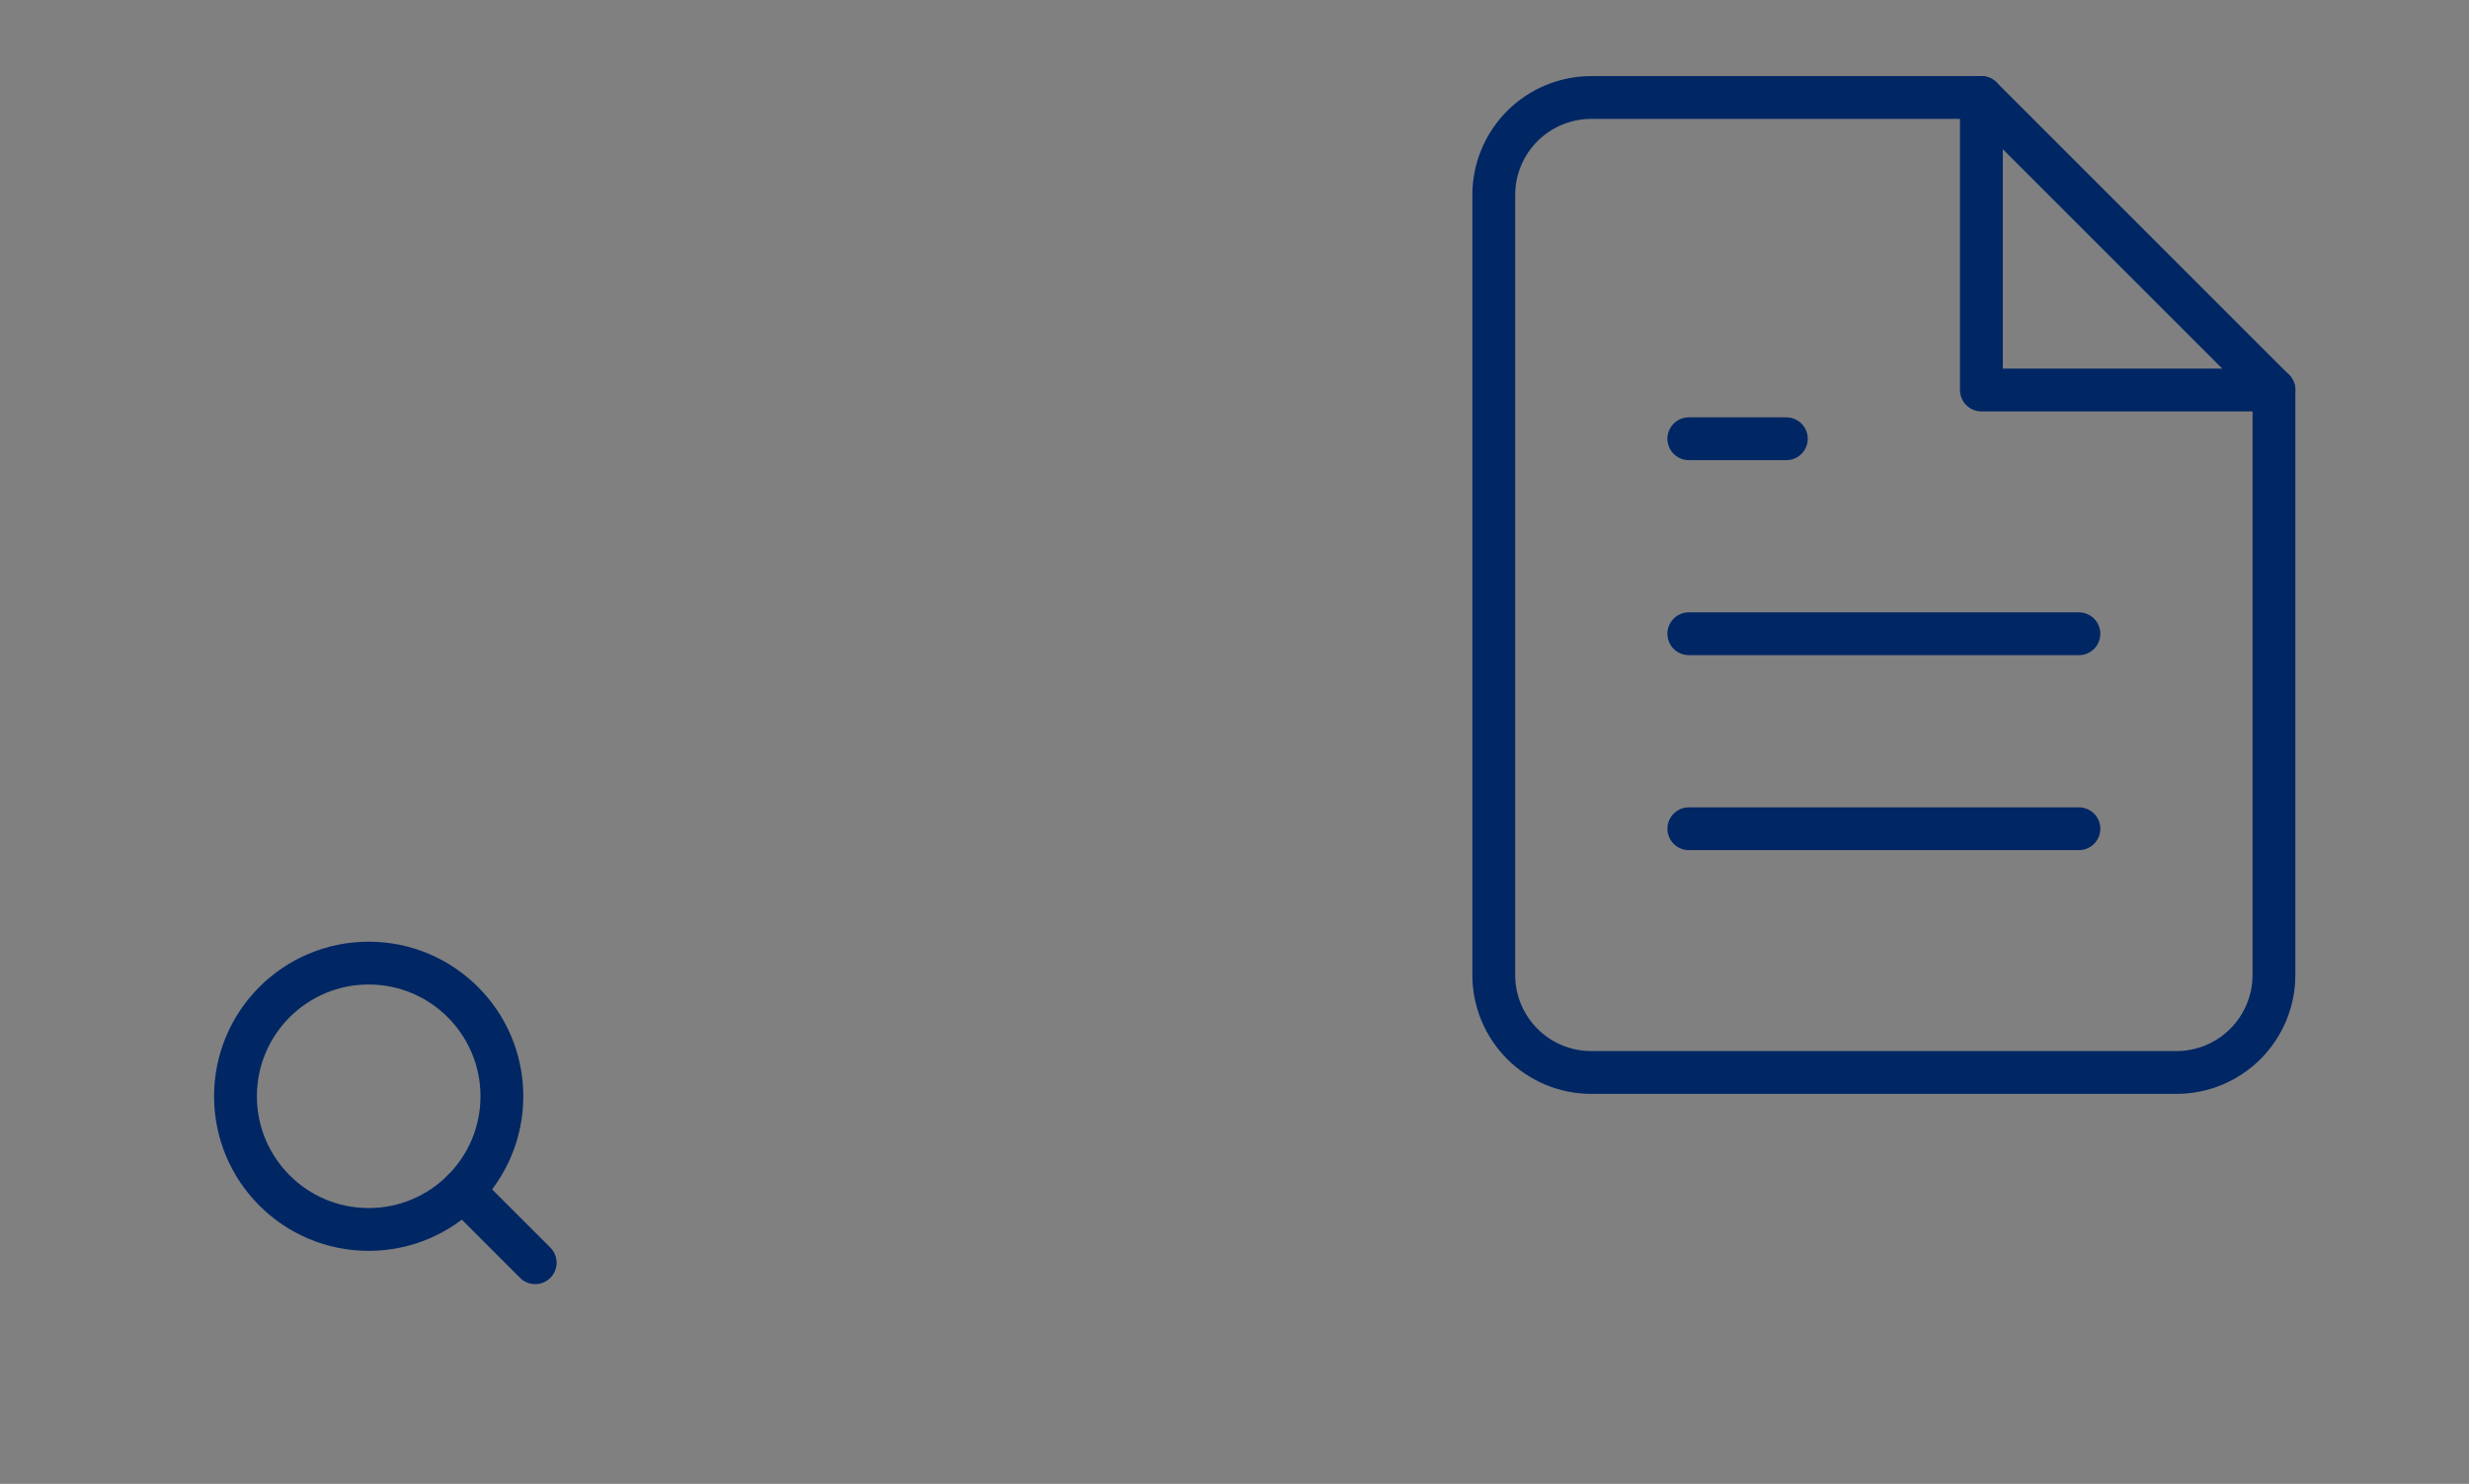 <svg width="173" height="104" viewBox="0 0 173 104" fill="none" xmlns="http://www.w3.org/2000/svg">
<rect x="0" y="0" width="173" height="104" fill="#808080" stroke="none"/>
<path d="M138.833 6.833H111.499C109.687 6.833 107.949 7.553 106.667 8.834C105.386 10.116 104.666 11.854 104.666 13.666V68.333C104.666 70.145 105.386 71.883 106.667 73.165C107.949 74.446 109.687 75.166 111.499 75.166H152.499C154.312 75.166 156.05 74.446 157.331 73.165C158.613 71.883 159.333 70.145 159.333 68.333V27.333L138.833 6.833Z" stroke="#002664" stroke-width="3" stroke-linecap="round" stroke-linejoin="round"/>
<path d="M138.834 6.833V27.333H159.334" stroke="#002664" stroke-width="3" stroke-linecap="round" stroke-linejoin="round"/>
<path d="M145.667 44.417H118.334" stroke="#002664" stroke-width="3" stroke-linecap="round" stroke-linejoin="round"/>
<path d="M145.667 58.083H118.334" stroke="#002664" stroke-width="3" stroke-linecap="round" stroke-linejoin="round"/>
<path d="M125.167 30.75H121.751H118.334" stroke="#002664" stroke-width="3" stroke-linecap="round" stroke-linejoin="round"/>
<mask id="path-6-inside-1_2001_94" fill="white">
<rect y="53" width="138" height="51" rx="2"/>
</mask>
<rect y="53" width="138" height="51" rx="2" fill="#F4F4F7" stroke="#002664" stroke-width="6" mask="url(#path-6-inside-1_2001_94)"/>
<path d="M25.833 86.167C30.988 86.167 35.167 81.988 35.167 76.833C35.167 71.679 30.988 67.5 25.833 67.5C20.679 67.5 16.5 71.679 16.5 76.833C16.5 81.988 20.679 86.167 25.833 86.167Z" stroke="#002664" stroke-width="3" stroke-linecap="round" stroke-linejoin="round"/>
<path d="M37.501 88.5L32.426 83.425" stroke="#002664" stroke-width="3" stroke-linecap="round" stroke-linejoin="round"/>
</svg>
